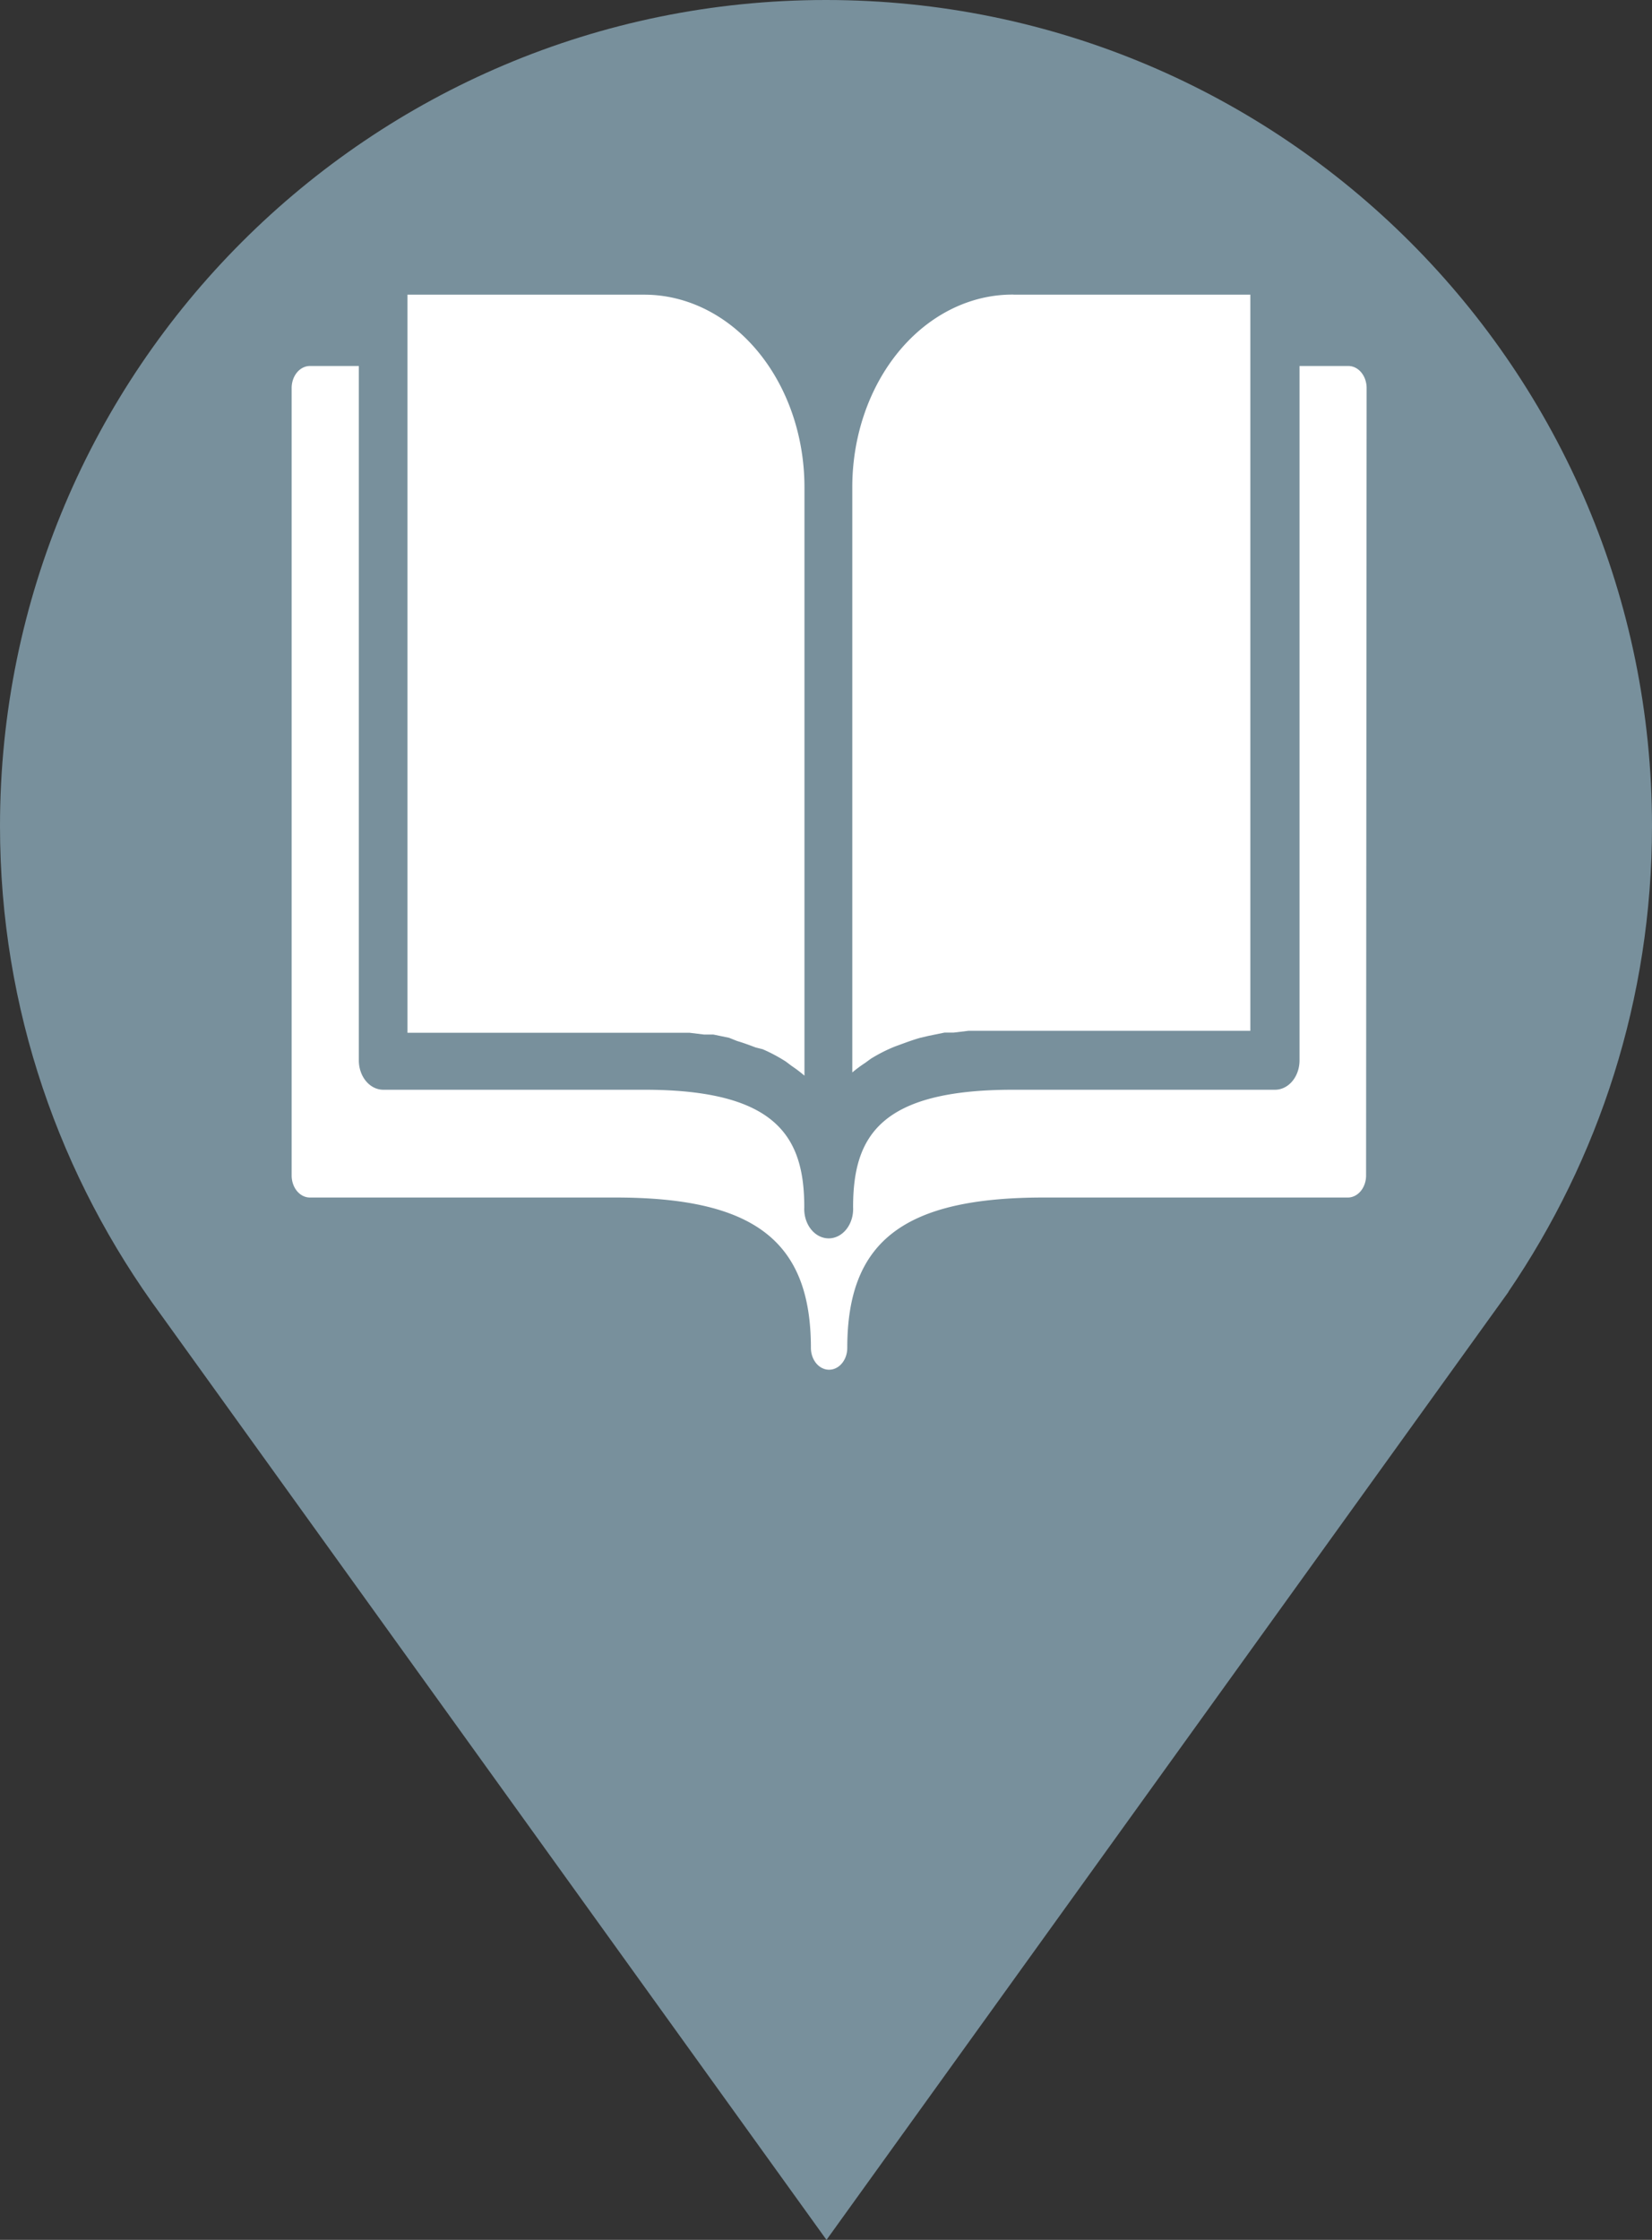 <?xml version="1.0" encoding="UTF-8" standalone="no"?>
<svg
   xmlns:dc="http://purl.org/dc/elements/1.1/"
   xmlns:cc="http://creativecommons.org/ns#"
   xmlns:rdf="http://www.w3.org/1999/02/22-rdf-syntax-ns#"
   xmlns:svg="http://www.w3.org/2000/svg"
   xmlns="http://www.w3.org/2000/svg"
   xmlns:sodipodi="http://sodipodi.sourceforge.net/DTD/sodipodi-0.dtd"
   xmlns:inkscape="http://www.inkscape.org/namespaces/inkscape"
   version="1.1"
   id="Layer_1"
   x="0px"
   y="0px"
   width="18.443"
   height="25"
   viewBox="0 0 18.443 25"
   enable-background="new 0 0 21 21"
   xml:space="preserve"
   sodipodi:docname="library (25x25 px).svg"
   inkscape:version="1.0.1 (1.0.1+r73)"><rect x="0" y="0" width="18.443" height="25" fill="#333333" stroke="none"/><defs
   id="defs11" /><sodipodi:namedview
   pagecolor="#ffffff"
   bordercolor="#666666"
   borderopacity="1"
   objecttolerance="10"
   gridtolerance="10"
   guidetolerance="10"
   inkscape:pageopacity="0"
   inkscape:pageshadow="2"
   inkscape:window-width="1920"
   inkscape:window-height="967"
   id="namedview9"
   showgrid="false"
   inkscape:zoom="29.058721"
   inkscape:cx="4.0216065"
   inkscape:cy="12.681525"
   inkscape:window-x="0"
   inkscape:window-y="27"
   inkscape:window-maximized="1"
   inkscape:current-layer="Layer_1"
   inkscape:document-rotation="0"
   showguides="true"
   inkscape:guide-bbox="true"><inkscape:grid
     type="xygrid"
     id="grid1023"
     originx="-2.823"
     originy="0.049" /></sodipodi:namedview>
<path
   d="M 18.443,9.221 C 18.443,4.128 14.315,0 9.221,0 4.128,0 0,4.128 0,9.221 0,11.264 0.671,13.145 1.796,14.673 L 9.227,25 16.841,14.419 h -0.002 c 1.009,-1.48 1.604,-3.269 1.604,-5.198 z"
   id="path2"
   style="fill:#78909c;fill-opacity:1;stroke-width:1.186" />
<circle
   fill="#FFFFFF"
   cx="9.106"
   cy="9.279"
   r="6.503"
   id="circle4"
   style="fill:#ff0000;fill-opacity:0;stroke-width:1.186" />

<path
   d="m 11.315,3.289 h 2.644 v 8.216 h -2.895 -0.161 -0.09 l -0.166,0.02 h -0.101 l -0.177,0.036 -0.098,0.023 c -0.071,0.02 -0.142,0.046 -0.213,0.072 l -0.063,0.023 a 1.889,2.271 0 0 0 -0.273,0.138 l -0.063,0.046 A 1.478,1.776 0 0 0 9.515,11.97 V 5.435 a 1.788,2.15 0 0 1 1.799,-2.147 z m -6.766,0 H 7.193 A 1.788,2.15 0 0 1 8.981,5.435 v 6.571 A 1.472,1.77 0 0 0 8.839,11.898 l -0.065,-0.049 A 1.935,2.327 0 0 0 8.515,11.711 l -0.079,-0.02 c -0.068,-0.026 -0.139,-0.052 -0.207,-0.072 l -0.09,-0.036 -0.174,-0.036 H 7.861 L 7.697,11.527 H 7.604 7.444 4.549 Z M 15.251,13.123 a 0.204,0.246 0 0 1 -0.204,0.243 H 11.653 c -1.559,0 -2.194,0.485 -2.194,1.678 a 0.203,0.244 0 1 1 -0.406,0 c 0,-1.193 -0.635,-1.678 -2.181,-1.678 H 3.461 A 0.204,0.246 0 0 1 3.256,13.123 V 4.331 A 0.204,0.246 0 0 1 3.461,4.085 h 0.545 v 7.75 a 0.273,0.328 0 0 0 0.273,0.328 h 2.914 c 1.48,0 1.786,0.528 1.786,1.311 a 0.273,0.328 0 1 0 0.545,0 c 0,-0.793 0.303,-1.311 1.786,-1.311 h 2.925 a 0.273,0.328 0 0 0 0.273,-0.328 V 4.085 h 0.545 a 0.204,0.246 0 0 1 0.204,0.246 z"
   fill="#231f20"
   id="path907"
   style="fill:#ffffff;fill-opacity:1;stroke-width:0.299" /></svg>
